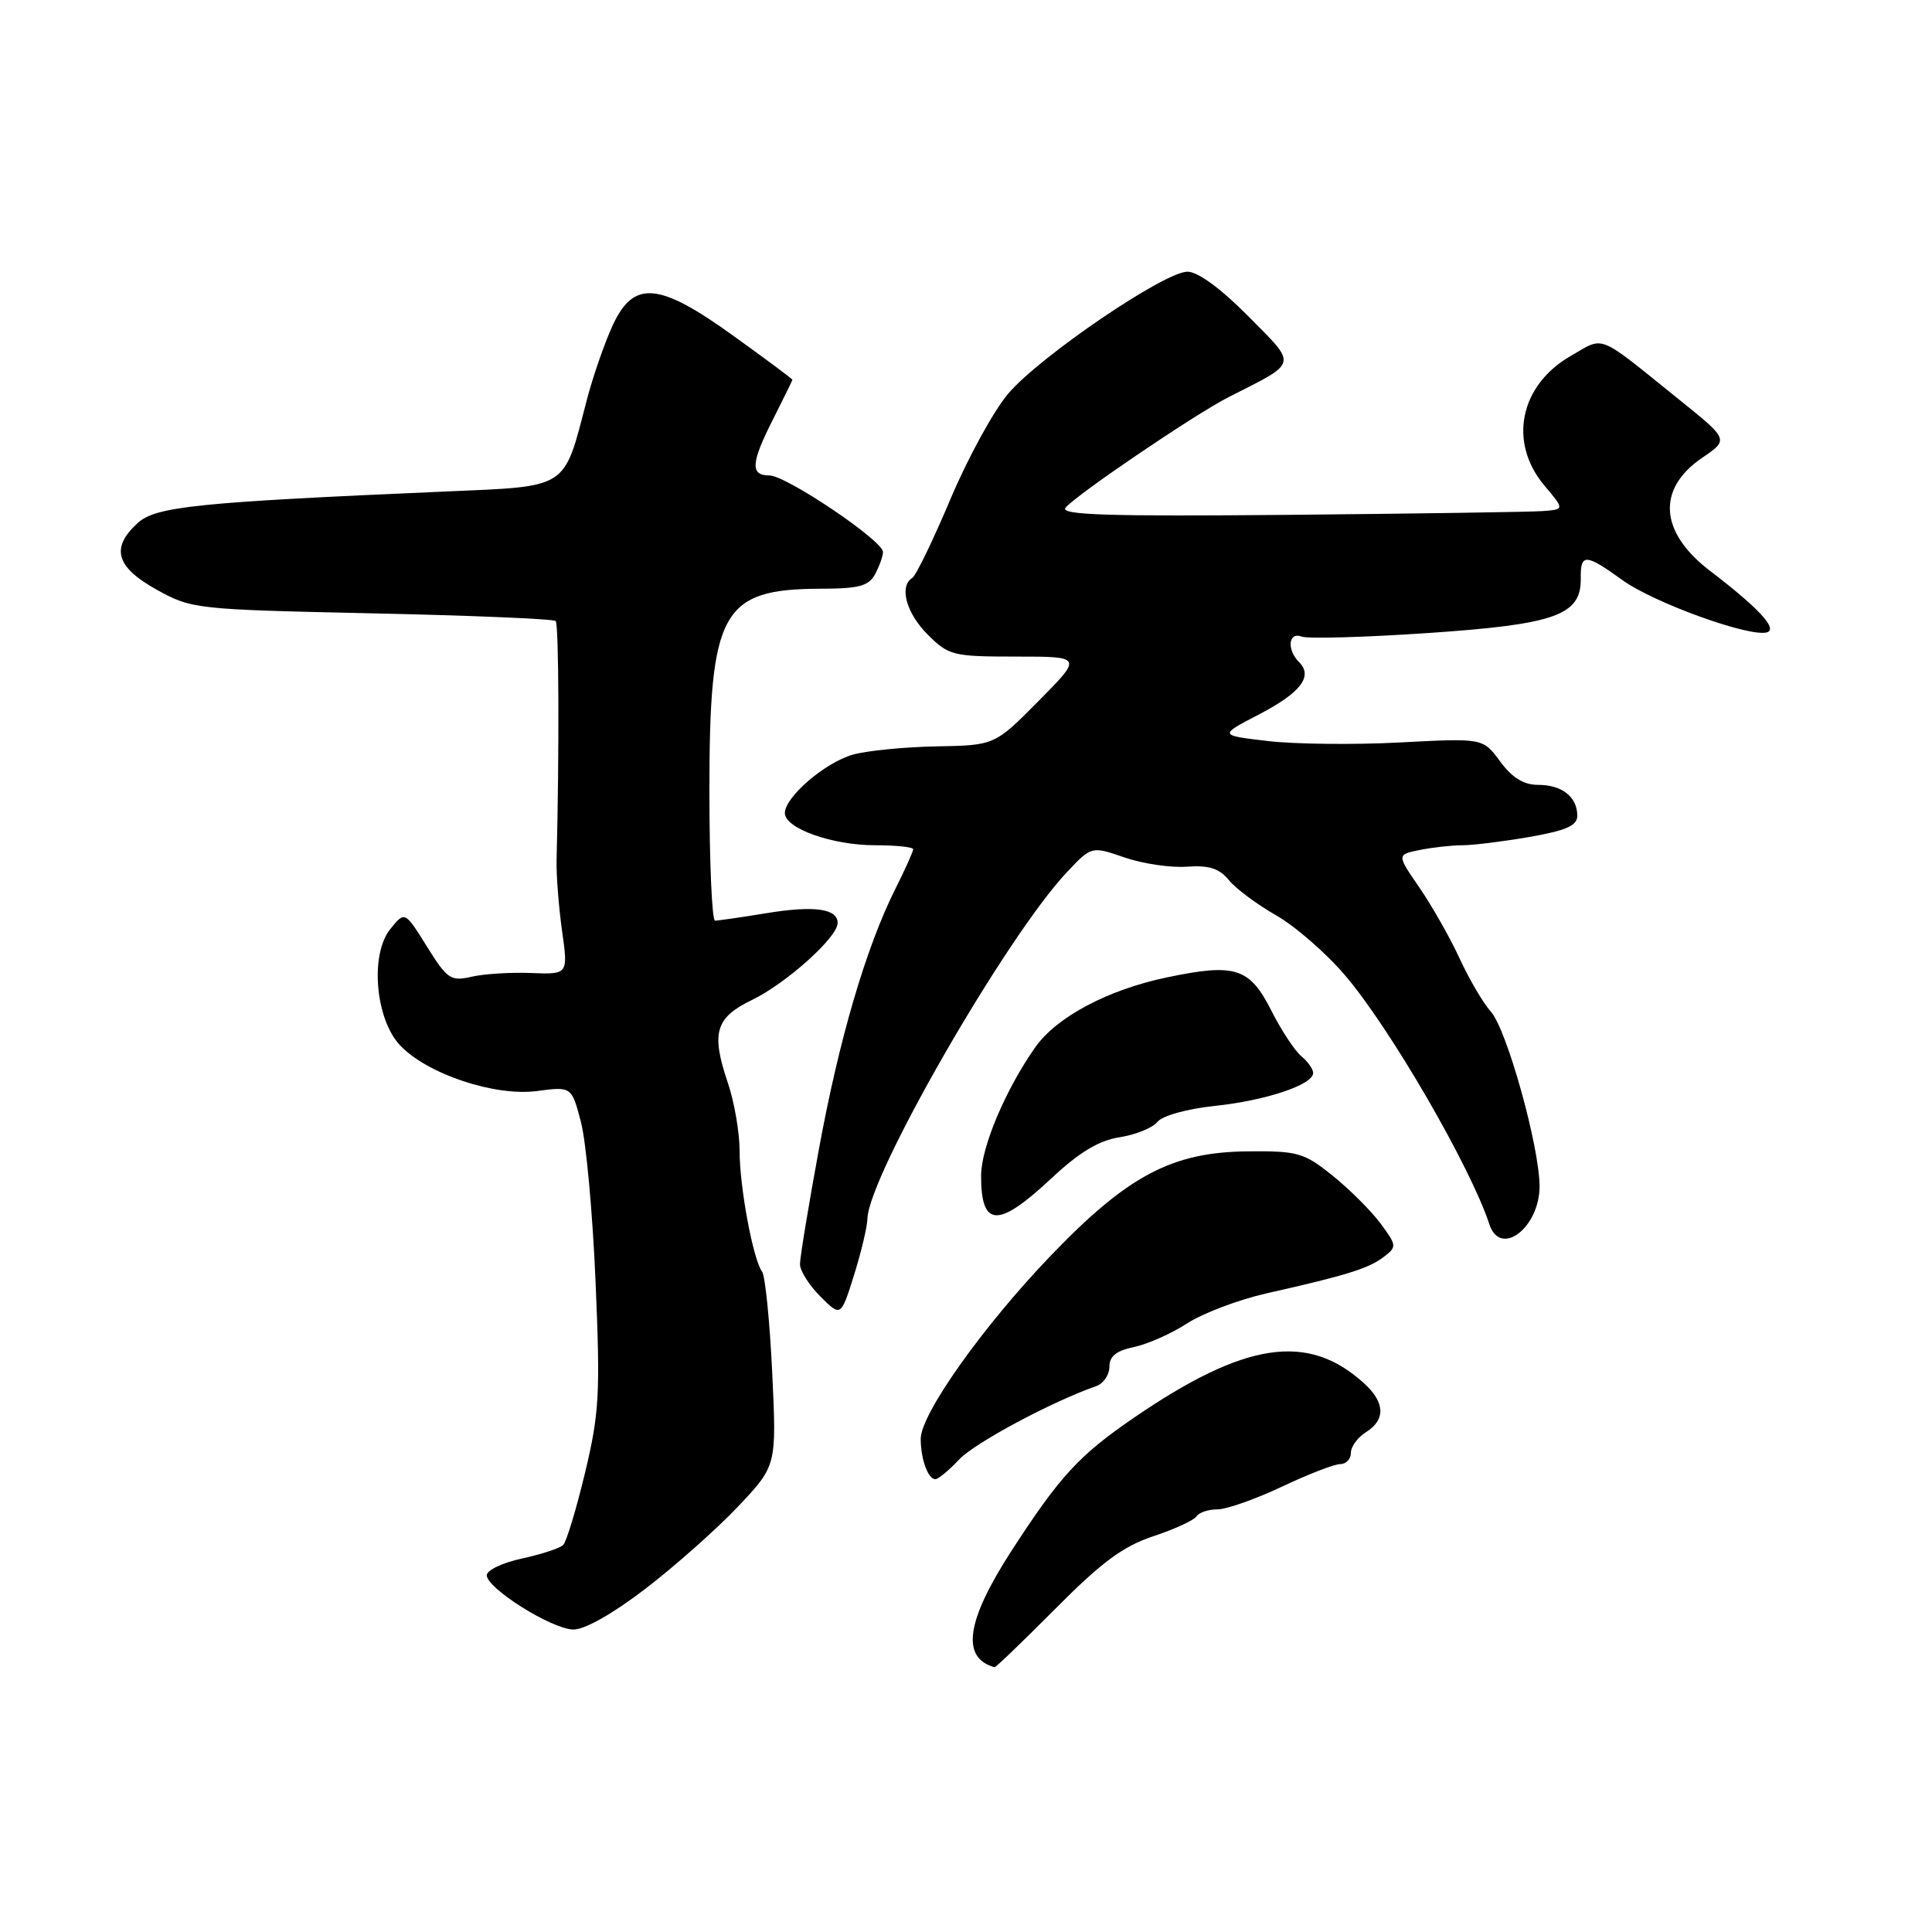 <?xml version="1.0" encoding="UTF-8" standalone="no"?>
<!DOCTYPE svg PUBLIC "-//W3C//DTD SVG 1.1//EN" "http://www.w3.org/Graphics/SVG/1.1/DTD/svg11.dtd" >
<svg xmlns="http://www.w3.org/2000/svg" xmlns:xlink="http://www.w3.org/1999/xlink" version="1.1" viewBox="0 0 256 256">
 <g >
 <path fill="currentColor"
d=" M 139.87 213.14 C 145.96 207.00 148.80 204.90 152.82 203.56 C 155.66 202.62 158.23 201.43 158.55 200.92 C 158.86 200.42 160.10 200.00 161.31 200.00 C 162.51 200.00 166.35 198.65 169.84 197.00 C 173.33 195.35 176.81 194.00 177.59 194.00 C 178.37 194.00 179.00 193.33 179.00 192.51 C 179.00 191.69 179.90 190.45 181.00 189.77 C 183.62 188.13 183.53 185.83 180.75 183.30 C 173.32 176.53 165.00 177.77 150.29 187.83 C 143.00 192.82 140.46 195.57 134.10 205.38 C 128.02 214.76 127.29 219.66 131.78 220.92 C 131.94 220.96 135.57 217.46 139.87 213.14 Z  M 85.52 210.52 C 89.45 207.50 94.98 202.60 97.79 199.63 C 102.91 194.21 102.91 194.21 102.32 181.86 C 102.00 175.06 101.39 169.05 100.98 168.50 C 99.79 166.90 98.00 157.30 98.00 152.49 C 98.00 150.06 97.30 146.00 96.44 143.47 C 94.20 136.86 94.79 134.84 99.64 132.50 C 104.16 130.32 110.97 124.21 110.99 122.32 C 111.01 120.39 107.88 119.96 101.50 121.01 C 98.20 121.55 95.16 121.99 94.75 121.99 C 94.34 122.00 94.00 114.24 94.00 104.75 C 94.00 80.98 95.62 78.05 108.71 78.01 C 113.83 78.00 115.11 77.66 115.96 76.07 C 116.53 75.00 117.00 73.69 117.00 73.14 C 117.00 71.64 104.18 63.00 101.95 63.00 C 99.37 63.00 99.49 61.34 102.50 55.42 C 103.87 52.71 104.99 50.42 105.00 50.32 C 105.00 50.21 101.53 47.63 97.28 44.57 C 87.24 37.32 83.93 37.06 81.12 43.25 C 80.06 45.59 78.53 50.00 77.74 53.06 C 74.64 64.95 75.47 64.41 58.99 65.13 C 26.12 66.55 20.66 67.11 18.25 69.30 C 14.63 72.59 15.36 75.14 20.75 78.13 C 25.41 80.71 25.93 80.76 49.30 81.27 C 62.40 81.55 73.34 82.01 73.63 82.29 C 74.05 82.72 74.12 99.45 73.75 114.00 C 73.70 115.92 74.03 120.11 74.47 123.31 C 75.29 129.12 75.29 129.12 70.39 128.93 C 67.70 128.82 64.15 129.04 62.50 129.42 C 59.73 130.06 59.27 129.75 56.57 125.42 C 53.64 120.72 53.64 120.72 51.72 123.10 C 49.01 126.44 49.72 135.01 53.00 138.50 C 56.57 142.30 65.54 145.30 71.13 144.57 C 75.75 143.96 75.75 143.96 76.99 148.73 C 77.67 151.35 78.54 160.90 78.92 169.94 C 79.55 184.69 79.41 187.28 77.52 195.15 C 76.36 199.98 75.06 204.28 74.63 204.71 C 74.20 205.15 71.74 205.95 69.17 206.51 C 66.60 207.06 64.50 208.06 64.50 208.73 C 64.50 210.46 73.04 215.83 75.93 215.92 C 77.42 215.97 81.13 213.88 85.52 210.52 Z  M 127.08 193.40 C 129.14 191.20 139.37 185.72 145.25 183.67 C 146.21 183.34 147.00 182.18 147.00 181.11 C 147.00 179.71 147.92 178.97 150.25 178.49 C 152.04 178.12 155.22 176.71 157.31 175.35 C 159.41 174.00 164.13 172.21 167.81 171.38 C 178.40 169.00 181.37 168.07 183.34 166.56 C 185.11 165.21 185.09 165.04 182.93 162.12 C 181.69 160.45 178.84 157.60 176.59 155.79 C 172.80 152.74 171.97 152.50 165.40 152.56 C 155.32 152.64 149.45 155.74 139.25 166.36 C 130.27 175.71 122.00 187.36 122.00 190.66 C 122.00 193.33 122.97 196.00 123.93 196.00 C 124.33 196.00 125.74 194.83 127.08 193.40 Z  M 114.94 161.47 C 115.11 155.76 133.37 124.05 141.37 115.57 C 144.63 112.11 144.63 112.11 149.01 113.62 C 151.42 114.45 155.14 115.00 157.28 114.84 C 160.21 114.63 161.57 115.07 162.83 116.62 C 163.75 117.75 166.56 119.84 169.08 121.28 C 171.60 122.71 175.72 126.29 178.23 129.24 C 184.20 136.22 194.84 154.59 197.36 162.25 C 198.81 166.65 204.00 162.68 204.00 157.18 C 203.99 151.94 199.65 136.37 197.54 134.04 C 196.56 132.96 194.71 129.81 193.42 127.03 C 192.14 124.25 189.73 120.01 188.08 117.61 C 185.07 113.24 185.07 113.24 188.16 112.62 C 189.86 112.28 192.39 112.00 193.79 112.00 C 195.19 112.00 199.19 111.50 202.67 110.90 C 207.52 110.05 209.00 109.40 209.00 108.10 C 209.00 105.60 206.98 104.00 203.83 104.00 C 201.89 104.00 200.38 103.07 198.78 100.90 C 196.50 97.80 196.50 97.80 185.50 98.38 C 179.45 98.70 171.57 98.61 168.00 98.19 C 161.50 97.43 161.50 97.43 166.80 94.68 C 172.36 91.78 174.02 89.62 172.13 87.73 C 170.48 86.08 170.72 83.68 172.47 84.35 C 173.28 84.66 180.81 84.45 189.22 83.88 C 206.16 82.73 209.53 81.52 209.46 76.62 C 209.41 73.31 210.10 73.34 214.97 76.86 C 219.13 79.88 231.97 84.51 234.16 83.78 C 235.57 83.31 232.98 80.52 226.61 75.66 C 219.88 70.53 219.48 64.79 225.56 60.65 C 229.09 58.25 229.09 58.25 222.41 52.88 C 211.46 44.06 212.68 44.55 208.12 47.17 C 201.35 51.07 199.83 58.64 204.66 64.36 C 207.31 67.50 207.31 67.50 204.41 67.72 C 202.81 67.84 187.70 68.06 170.83 68.22 C 146.71 68.44 140.39 68.24 141.19 67.27 C 142.62 65.55 158.35 54.88 162.80 52.62 C 172.11 47.89 171.96 48.53 165.40 41.90 C 161.77 38.23 158.72 36.00 157.35 36.00 C 154.29 36.00 137.88 47.16 133.62 52.13 C 131.70 54.37 128.25 60.66 125.95 66.11 C 123.65 71.56 121.37 76.27 120.89 76.57 C 119.11 77.67 120.07 81.23 122.92 84.08 C 125.71 86.86 126.25 87.00 134.64 87.00 C 143.44 87.00 143.44 87.00 137.62 92.88 C 131.80 98.76 131.80 98.76 124.07 98.90 C 119.82 98.98 114.83 99.47 112.99 100.00 C 109.29 101.06 104.00 105.61 104.00 107.74 C 104.00 109.77 110.26 112.00 115.97 112.00 C 118.74 112.00 121.00 112.24 121.00 112.53 C 121.00 112.83 119.94 115.19 118.64 117.78 C 114.75 125.55 111.19 137.68 108.52 152.22 C 107.13 159.77 106.00 166.65 106.00 167.51 C 106.00 168.38 107.22 170.31 108.71 171.80 C 111.42 174.50 111.42 174.50 113.15 169.00 C 114.10 165.97 114.91 162.59 114.94 161.47 Z  M 139.31 156.14 C 143.02 152.67 145.60 151.12 148.36 150.69 C 150.48 150.36 152.73 149.45 153.36 148.66 C 154.01 147.84 157.28 146.93 160.96 146.54 C 167.77 145.82 174.00 143.73 174.00 142.17 C 174.00 141.66 173.29 140.66 172.42 139.94 C 171.55 139.21 169.77 136.51 168.47 133.93 C 165.57 128.21 163.70 127.61 154.62 129.51 C 146.81 131.14 140.02 134.75 137.19 138.75 C 133.23 144.38 130.00 152.02 130.00 155.80 C 130.00 162.67 132.24 162.76 139.31 156.14 Z "/>
</g>
</svg>